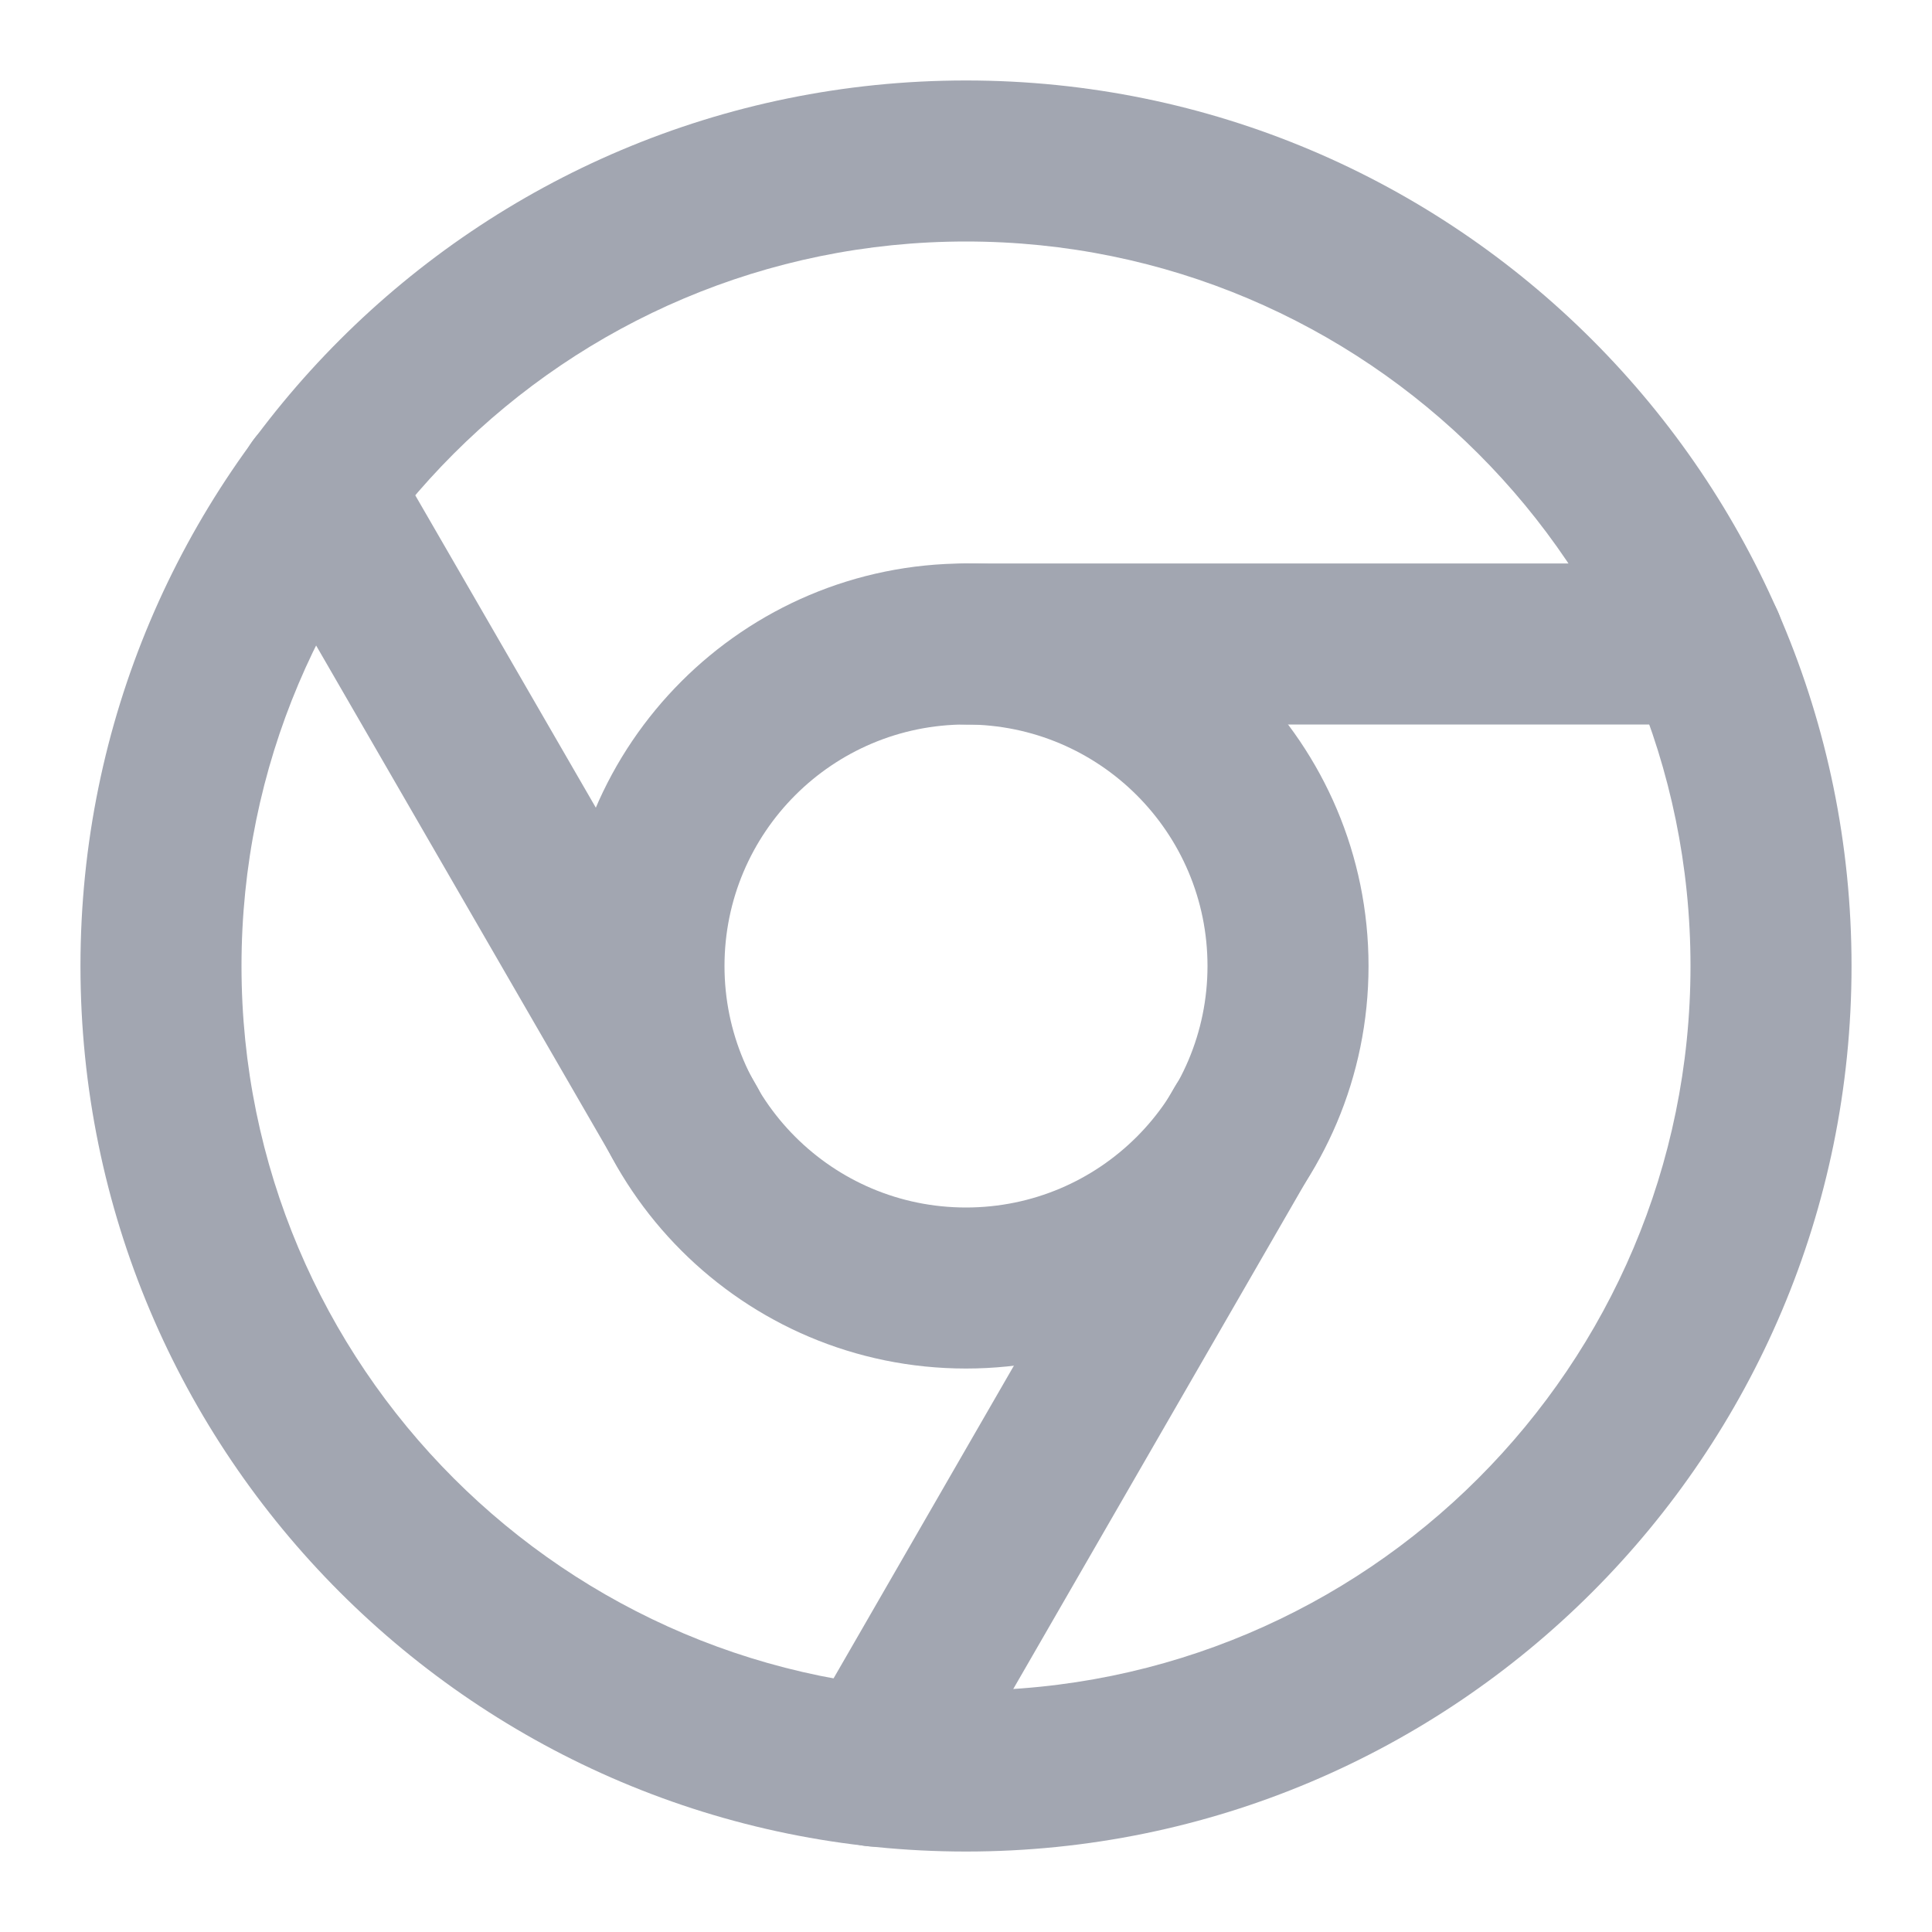 <svg width="20" height="20" viewBox="0 0 20 20" fill="none" xmlns="http://www.w3.org/2000/svg">
<g id="Chrome(stroke)" clip-path="url(#clip0_1818_6707)">
<path id="Vector (Stroke)" fill-rule="evenodd" clip-rule="evenodd" d="M10 2.5C5.858 2.5 2.5 5.858 2.5 10C2.5 14.142 5.858 17.5 10 17.5C14.142 17.5 17.5 14.142 17.5 10C17.5 5.858 14.142 2.5 10 2.5ZM0.833 10C0.833 4.937 4.937 0.833 10 0.833C15.063 0.833 19.167 4.937 19.167 10C19.167 15.063 15.063 19.167 10 19.167C4.937 19.167 0.833 15.063 0.833 10Z" fill="#A2A6B1"/>
<path id="Vector (Stroke)_2" fill-rule="evenodd" clip-rule="evenodd" d="M9.167 6.667C9.167 6.206 9.54 5.833 10 5.833H17.642C18.102 5.833 18.475 6.206 18.475 6.667C18.475 7.127 18.102 7.5 17.642 7.5H10C9.54 7.5 9.167 7.127 9.167 6.667Z" fill="#A2A6B1"/>
<path id="Vector (Stroke)_3" fill-rule="evenodd" clip-rule="evenodd" d="M10 7.5C8.619 7.5 7.5 8.619 7.5 10C7.5 11.381 8.619 12.5 10 12.5C11.381 12.5 12.5 11.381 12.5 10C12.5 8.619 11.381 7.5 10 7.5ZM5.833 10C5.833 7.699 7.699 5.833 10 5.833C12.301 5.833 14.167 7.699 14.167 10C14.167 12.301 12.301 14.167 10 14.167C7.699 14.167 5.833 12.301 5.833 10Z" fill="#A2A6B1"/>
<path id="Vector (Stroke)_4" fill-rule="evenodd" clip-rule="evenodd" d="M13.3 10.945C13.698 11.175 13.835 11.684 13.605 12.083L9.788 18.7C9.559 19.098 9.049 19.235 8.65 19.005C8.252 18.775 8.115 18.266 8.345 17.867L12.161 11.25C12.391 10.852 12.901 10.715 13.3 10.945Z" fill="#A2A6B1"/>
<path id="Vector (Stroke)_5" fill-rule="evenodd" clip-rule="evenodd" d="M2.875 4.329C3.273 4.098 3.783 4.235 4.013 4.633L7.838 11.25C8.068 11.648 7.932 12.158 7.534 12.388C7.135 12.618 6.625 12.482 6.395 12.084L2.57 5.467C2.34 5.069 2.476 4.559 2.875 4.329Z" fill="#A2A6B1"/>
</g>
<defs>
<clipPath id="clip0_1818_6707">
<rect width="20" height="20" fill="white"/>
</clipPath>
</defs>
</svg>
